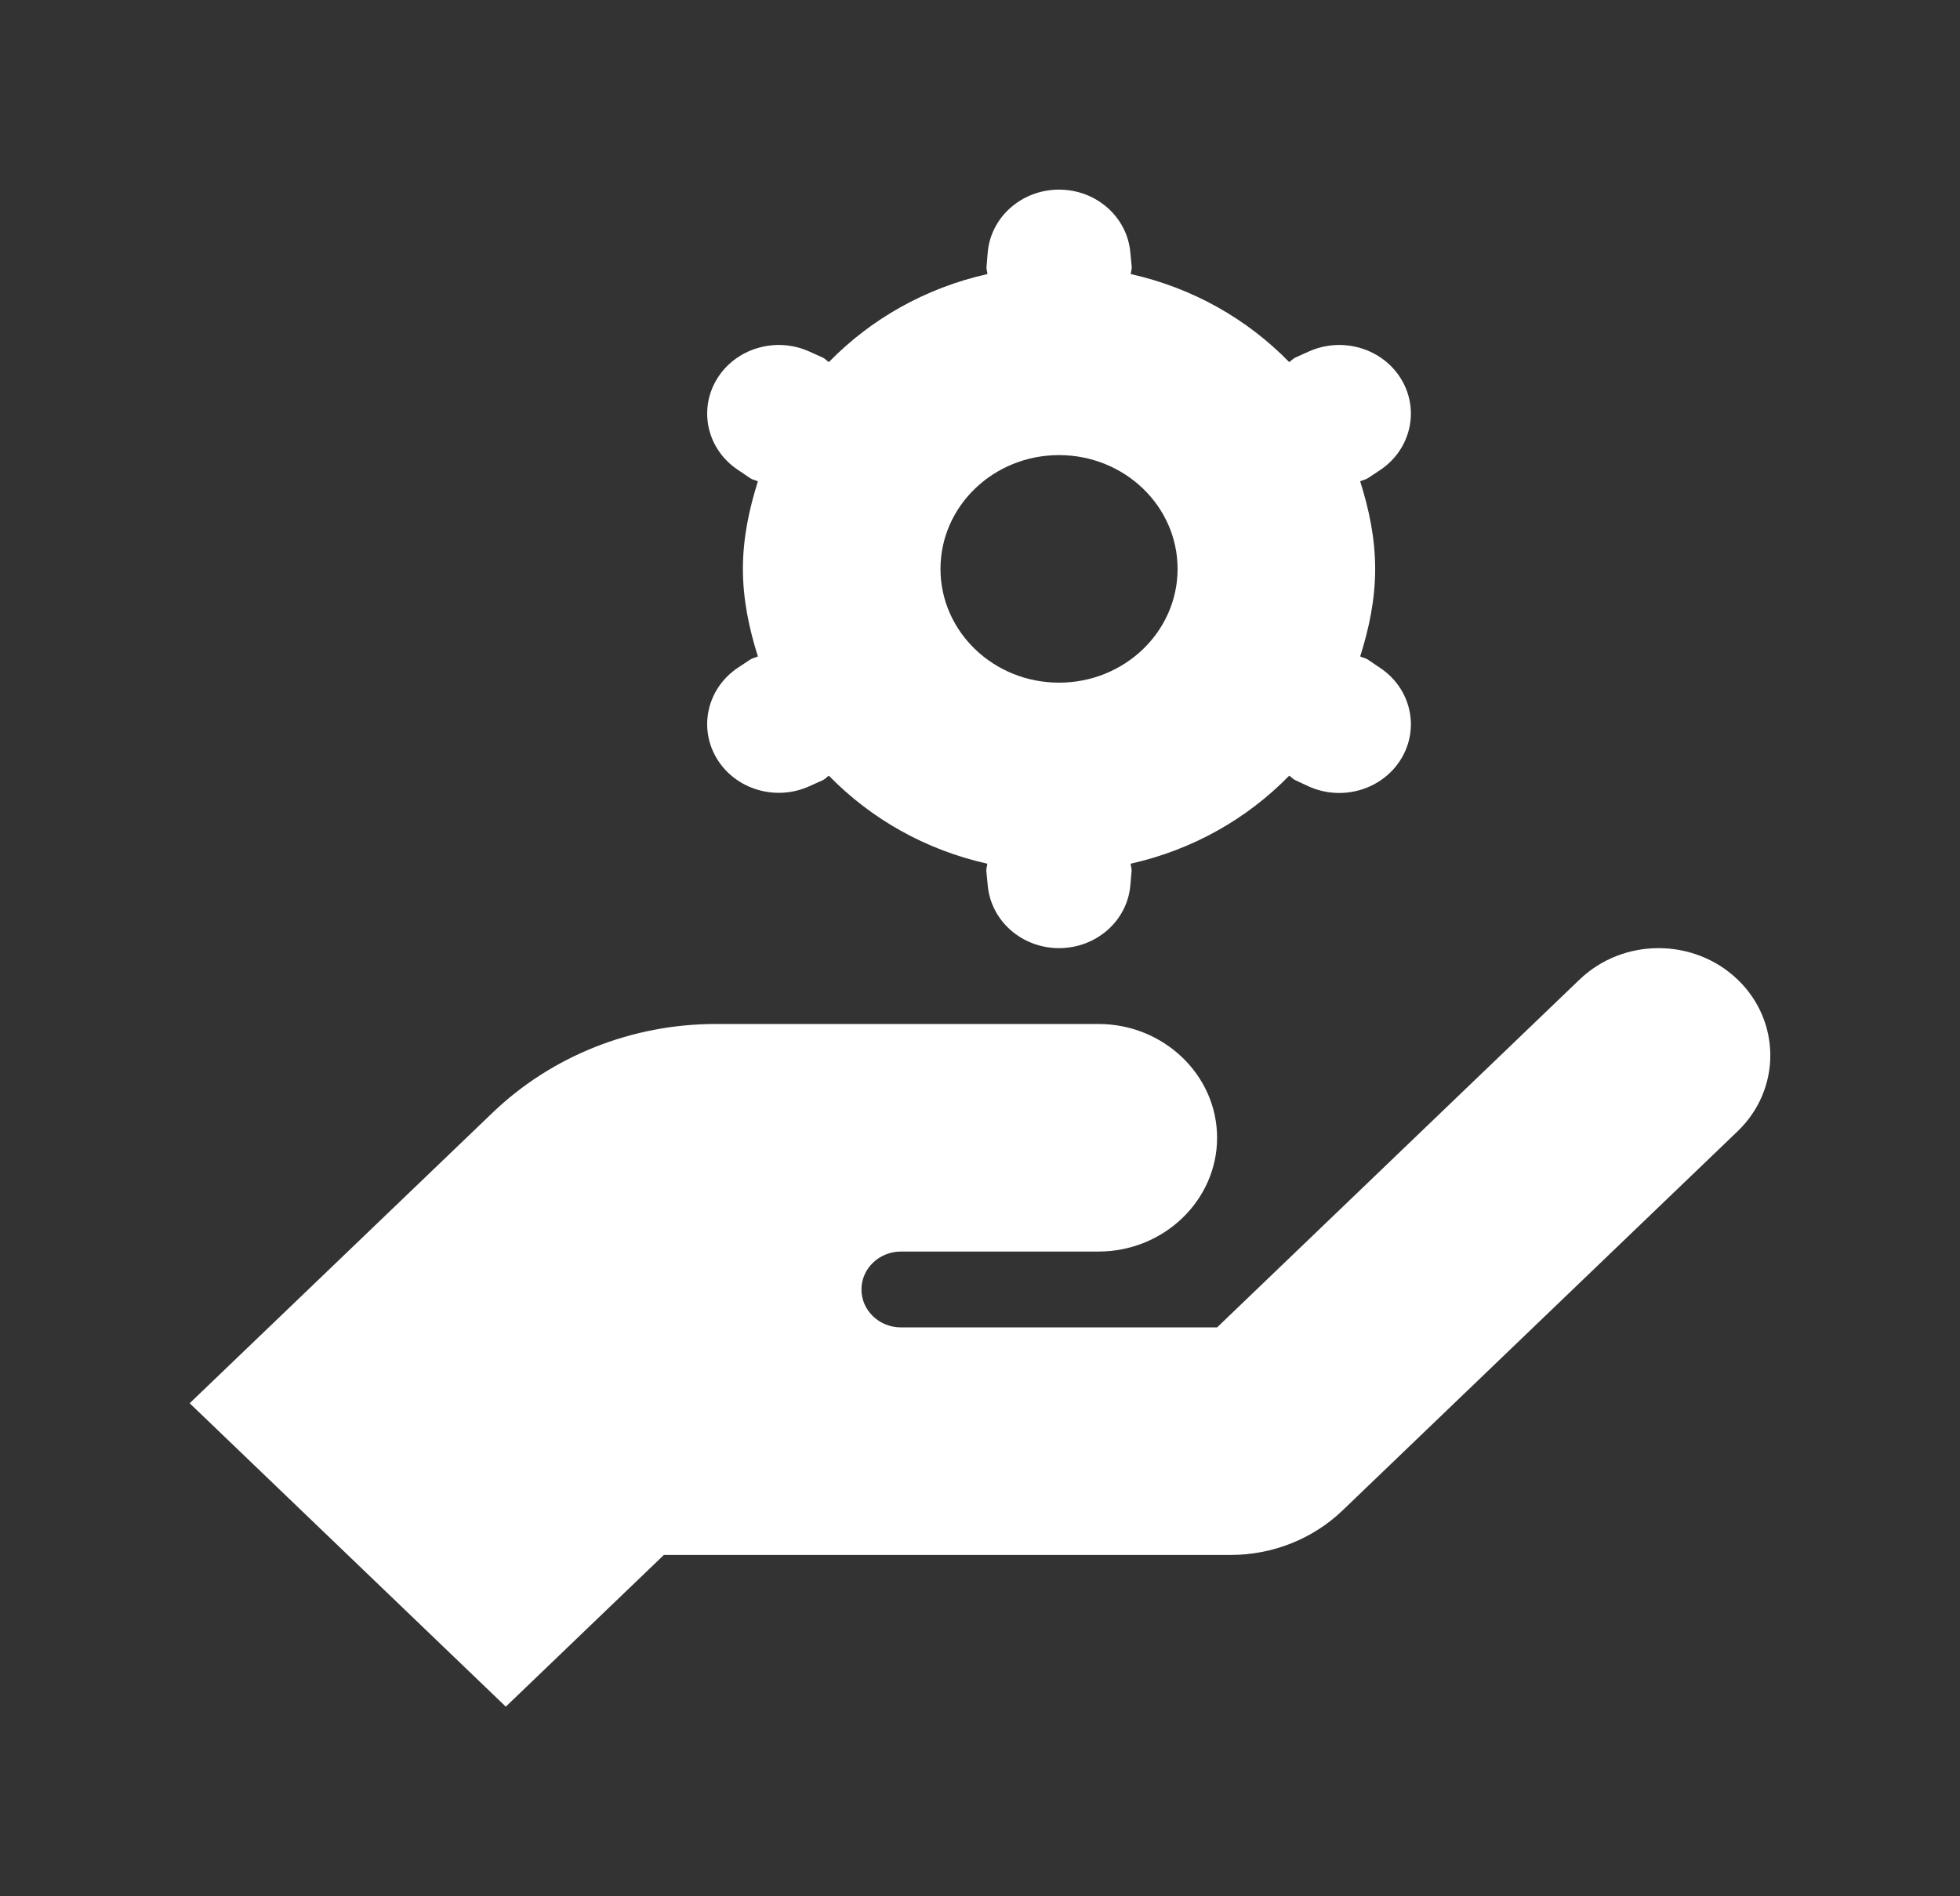 <svg width="31" height="30" viewBox="0 0 31 30" fill="none" xmlns="http://www.w3.org/2000/svg">
<rect x="0" y="0" width="31" height="30" fill="#333333" stroke="none"/>
<g clip-path="url(#clip0_13816_293251)">
<path d="M16.75 3C16.161 3 15.67 3.432 15.622 3.996L15.603 4.223C15.599 4.263 15.616 4.297 15.617 4.336C14.638 4.555 13.774 5.047 13.11 5.728C13.075 5.708 13.053 5.675 13.015 5.658L12.802 5.562C12.27 5.321 11.632 5.51 11.337 6C11.042 6.49 11.188 7.113 11.672 7.434L11.867 7.566C11.905 7.591 11.948 7.595 11.987 7.615C11.848 8.056 11.75 8.515 11.75 9C11.75 9.485 11.848 9.944 11.987 10.385C11.948 10.405 11.905 10.409 11.867 10.434L11.672 10.563C11.188 10.886 11.042 11.51 11.337 12C11.632 12.49 12.27 12.68 12.802 12.438L13.015 12.342C13.053 12.325 13.075 12.292 13.11 12.272C13.774 12.953 14.636 13.445 15.615 13.664C15.614 13.703 15.597 13.737 15.6 13.777L15.622 14.004C15.671 14.568 16.161 15 16.75 15C17.339 15 17.831 14.568 17.878 14.004L17.898 13.777C17.901 13.737 17.884 13.703 17.883 13.664C18.862 13.445 19.726 12.953 20.39 12.272C20.425 12.292 20.448 12.325 20.485 12.342L20.698 12.441C21.23 12.682 21.868 12.492 22.163 12.002C22.458 11.513 22.312 10.888 21.828 10.566L21.633 10.434C21.595 10.409 21.552 10.405 21.513 10.385C21.653 9.944 21.75 9.485 21.75 9C21.75 8.515 21.653 8.056 21.513 7.615C21.552 7.595 21.595 7.591 21.633 7.566L21.828 7.437C22.312 7.114 22.458 6.49 22.163 6C21.868 5.51 21.23 5.321 20.698 5.562L20.485 5.658C20.448 5.675 20.425 5.708 20.39 5.728C19.726 5.047 18.864 4.555 17.885 4.336C17.886 4.297 17.903 4.263 17.9 4.223L17.878 3.996C17.829 3.432 17.339 3 16.75 3ZM16.75 7.2C17.785 7.2 18.625 8.006 18.625 9C18.625 9.994 17.785 10.8 16.75 10.8C15.715 10.8 14.875 9.994 14.875 9C14.875 8.006 15.715 7.2 16.75 7.2ZM26.233 15C25.78 15 25.328 15.166 24.983 15.497L19.25 21H14.25C13.905 21 13.625 20.731 13.625 20.4C13.625 20.069 13.905 19.8 14.25 19.8H17.375C18.406 19.8 19.25 18.99 19.25 18C19.25 17.01 18.406 16.2 17.375 16.2H11.32C9.995 16.2 8.725 16.706 7.788 17.606L3 22.2L8 27L10.5 24.6H19.465C20.127 24.6 20.764 24.347 21.233 23.897L27.483 17.897C28.172 17.235 28.172 16.159 27.483 15.497C27.137 15.166 26.685 15 26.233 15Z" fill="white"/>
</g>
<defs>
<clipPath id="clip0_13816_293251">
<rect width="25" height="24" fill="white" transform="translate(3 3)"/>
</clipPath>
</defs>
</svg>
